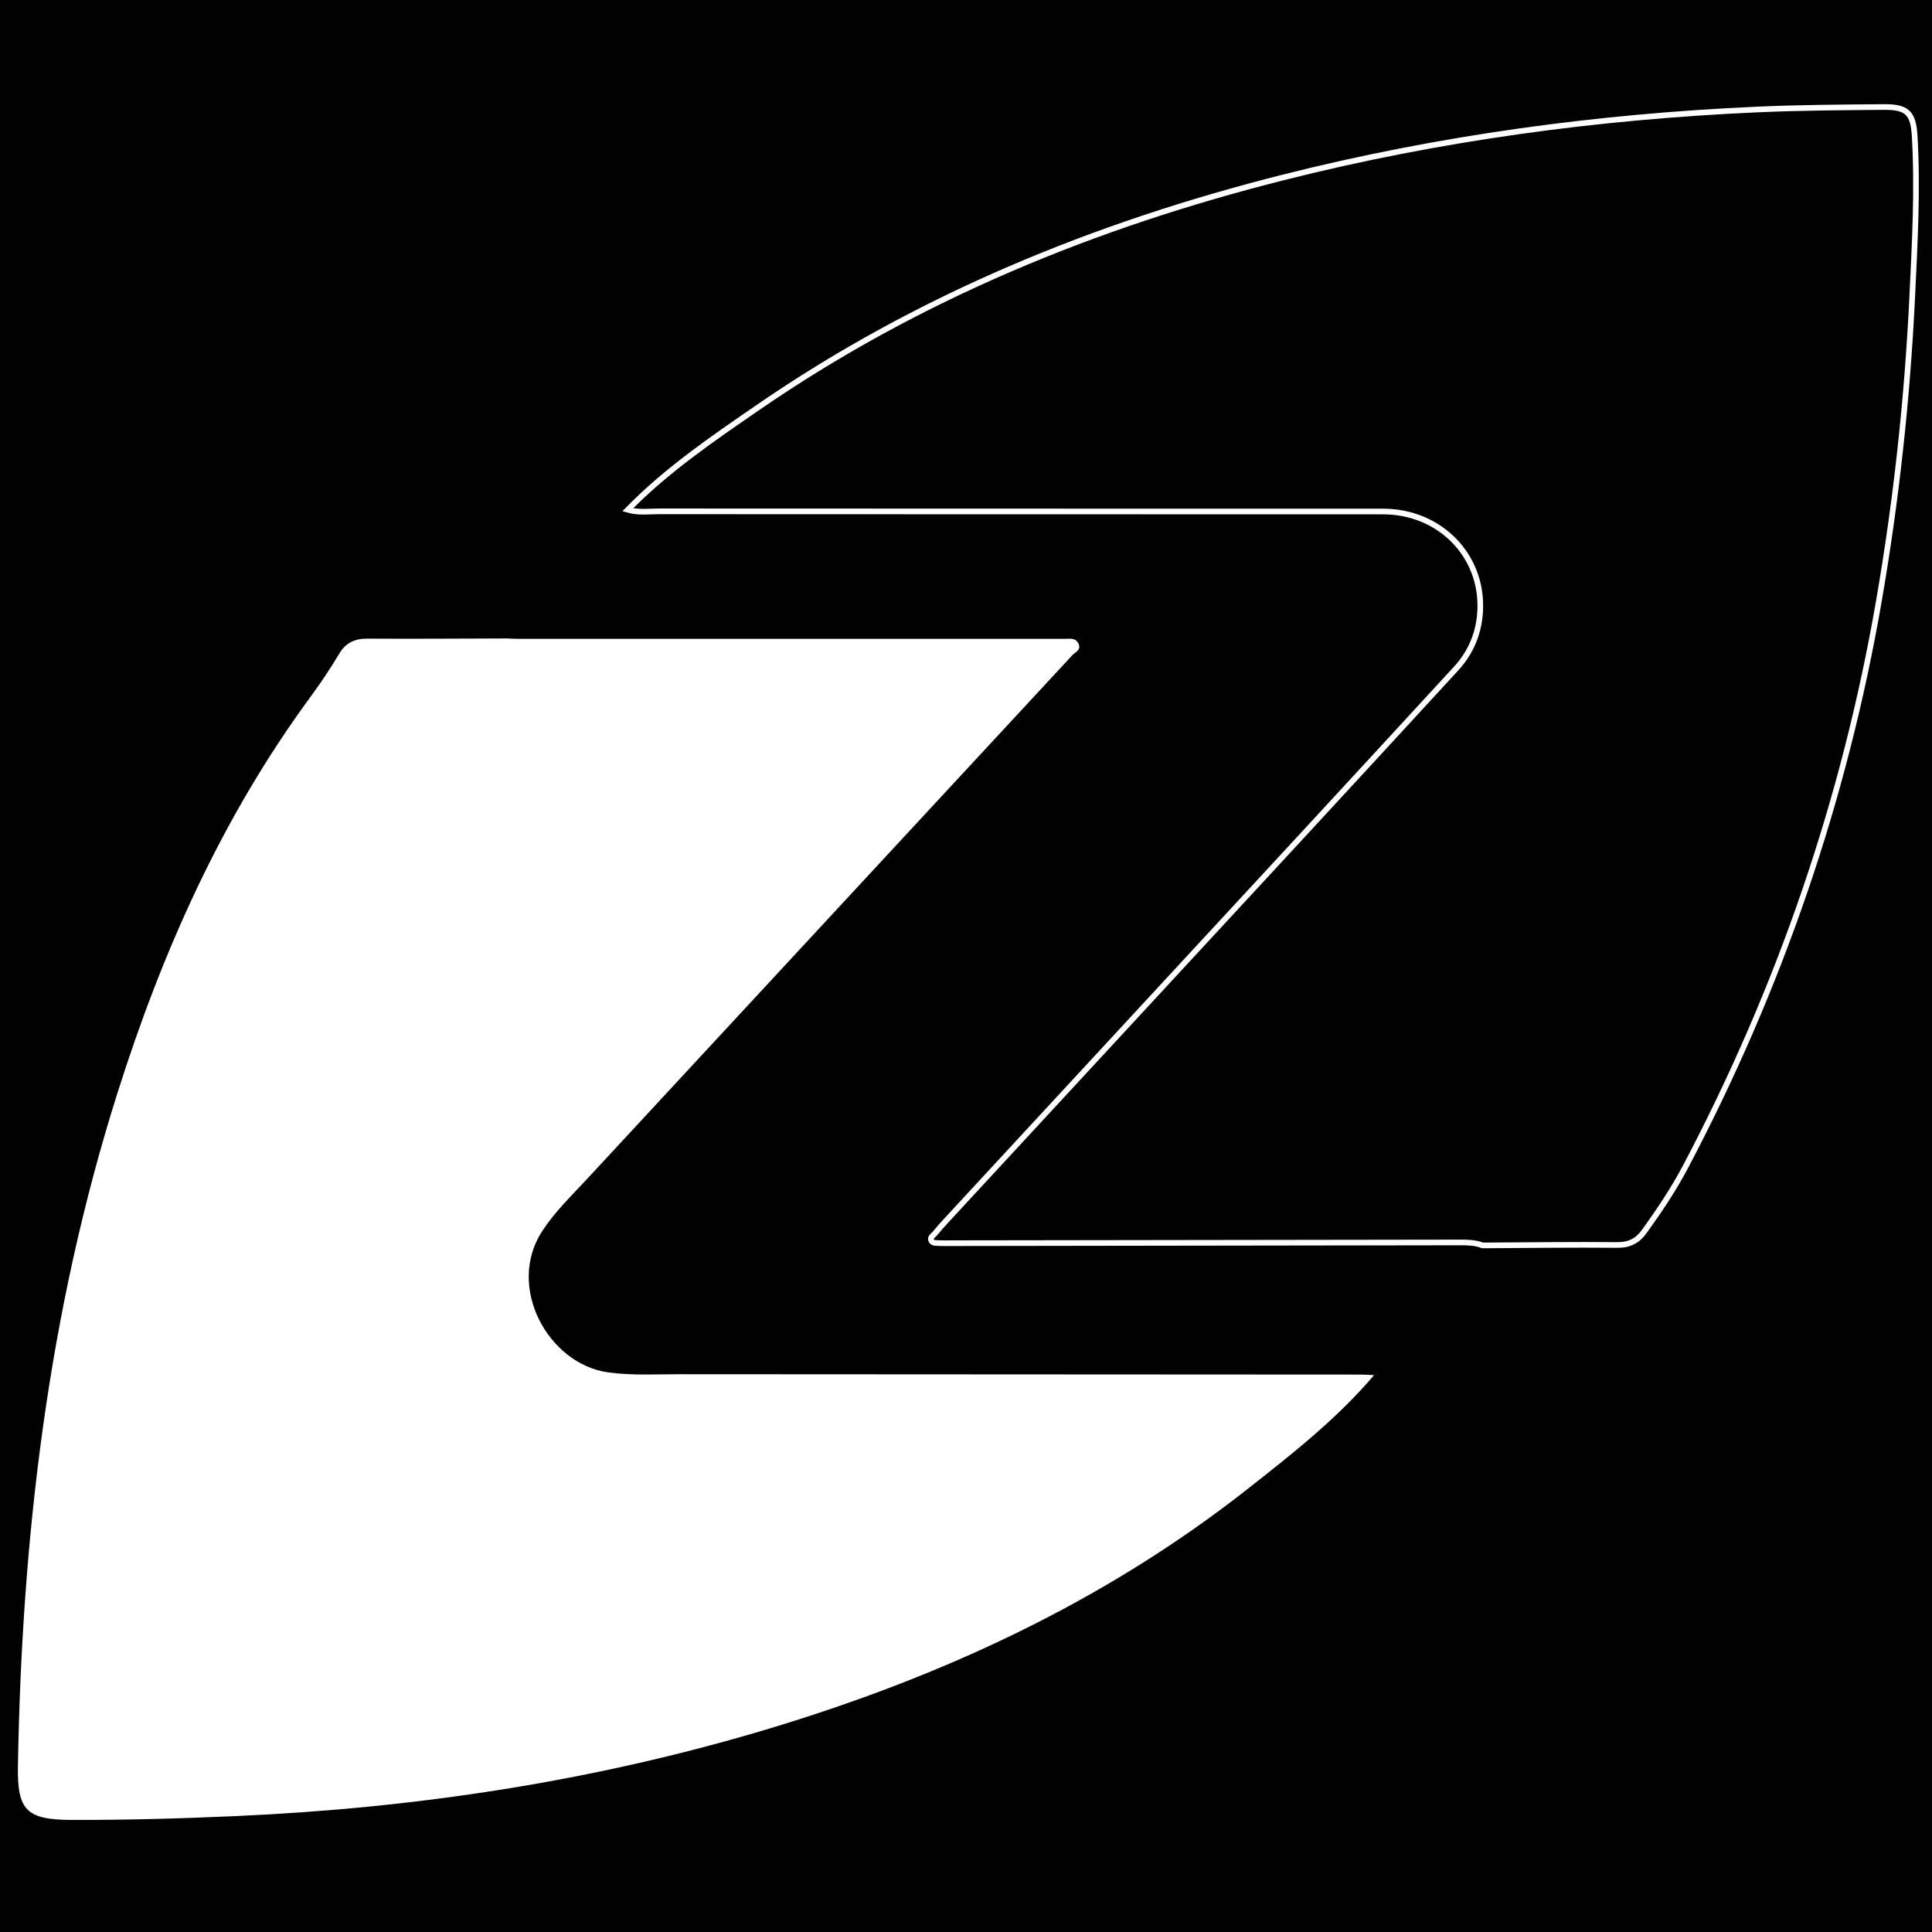 <?xml version="1.0" encoding="utf-8"?>
<!-- Generator: Adobe Illustrator 16.0.0, SVG Export Plug-In . SVG Version: 6.00 Build 0)  -->
<!DOCTYPE svg PUBLIC "-//W3C//DTD SVG 1.1//EN" "http://www.w3.org/Graphics/SVG/1.1/DTD/svg11.dtd">
<svg version="1.1" id="Layer_1" xmlns="http://www.w3.org/2000/svg" xmlns:xlink="http://www.w3.org/1999/xlink" x="0px" y="0px"
	 width="512px" height="512px" viewBox="0 0 512 512" enable-background="new 0 0 512 512" xml:space="preserve">
<rect fill="#010101" width="512" height="512.003"/>
<path fill="#FFFFFF" d="M364.138,364.434c-9.841,11.577-21.724,20.889-33.588,30.22c-38.13,29.97-81.303,49.839-127.5,63.683
	c-45.857,13.727-92.764,20.811-140.507,22.943c-14.528,0.651-29.067,1.054-43.605,1.017C7.111,482.257,4.544,479.837,4.75,468.05
	c1.022-60.534,7.982-120.185,26.317-178.204c11.875-37.585,27.718-73.19,51.184-105.118c2.711-3.705,5.299-7.53,7.636-11.471
	c1.799-3.019,4.219-4.031,7.598-4.008c12.258,0.078,24.507-0.023,36.755-0.053c0.984,0.029,1.964,0.101,2.947,0.101
	c48.333,0,96.676,0,145.009,0c1.358,0,2.879-0.346,3.628,1.315c0.759,1.671-0.873,2.194-1.623,2.999
	c-42.918,46.347-85.88,92.645-128.789,139.004c-4.08,4.396-8.415,8.564-11.726,13.652c-9.652,14.841,1.651,35.21,17.429,37.418
	c6.445,0.901,12.877,0.479,19.313,0.498c60.15,0.04,120.298,0.058,180.444,0.098C361.968,364.281,363.057,364.376,364.138,364.434"
	/>
<path fill="none" stroke="#FFFFFF" stroke-width="1.5" stroke-miterlimit="10" d="M166.356,135.1
	c10.314-10.545,22.434-18.801,34.505-27.109c42.473-29.244,89.4-48.381,139.191-60.966c41.253-10.43,83.197-16.107,125.681-18.009
	c11.131-0.499,22.286-0.557,33.434-0.657c6.154-0.058,7.873,1.483,8.235,7.607c0.837,14.207,0.04,28.41-0.636,42.603
	c-1.301,27.104-4.22,54.025-8.852,80.765c-9.108,52.648-26.283,102.565-51.203,149.809c-3.163,6.01-6.951,11.633-10.909,17.143
	c-1.79,2.496-3.932,3.668-7.167,3.648c-11.912-0.115-23.826,0.058-35.738,0.115c-1.882-0.728-3.824-0.788-5.812-0.788
	c-45.07,0.078-90.149,0.135-135.218,0.193c-0.984,0-1.978,0.039-2.948-0.02c-0.739-0.059-1.674,0.116-2.097-0.615
	c-0.5-0.883,0.456-1.342,0.897-1.88c0.96-1.189,1.993-2.324,3.024-3.456c31.625-34.204,63.253-68.392,94.869-102.599
	c13.427-14.539,26.835-29.096,40.232-43.663c3.993-4.344,6.135-9.514,6.423-15.413c0.716-14.586-10.71-26.255-25.785-26.255
	c-63.893-0.018-127.797,0-191.691-0.042C171.991,135.512,169.14,135.915,166.356,135.1z"/>
</svg>
